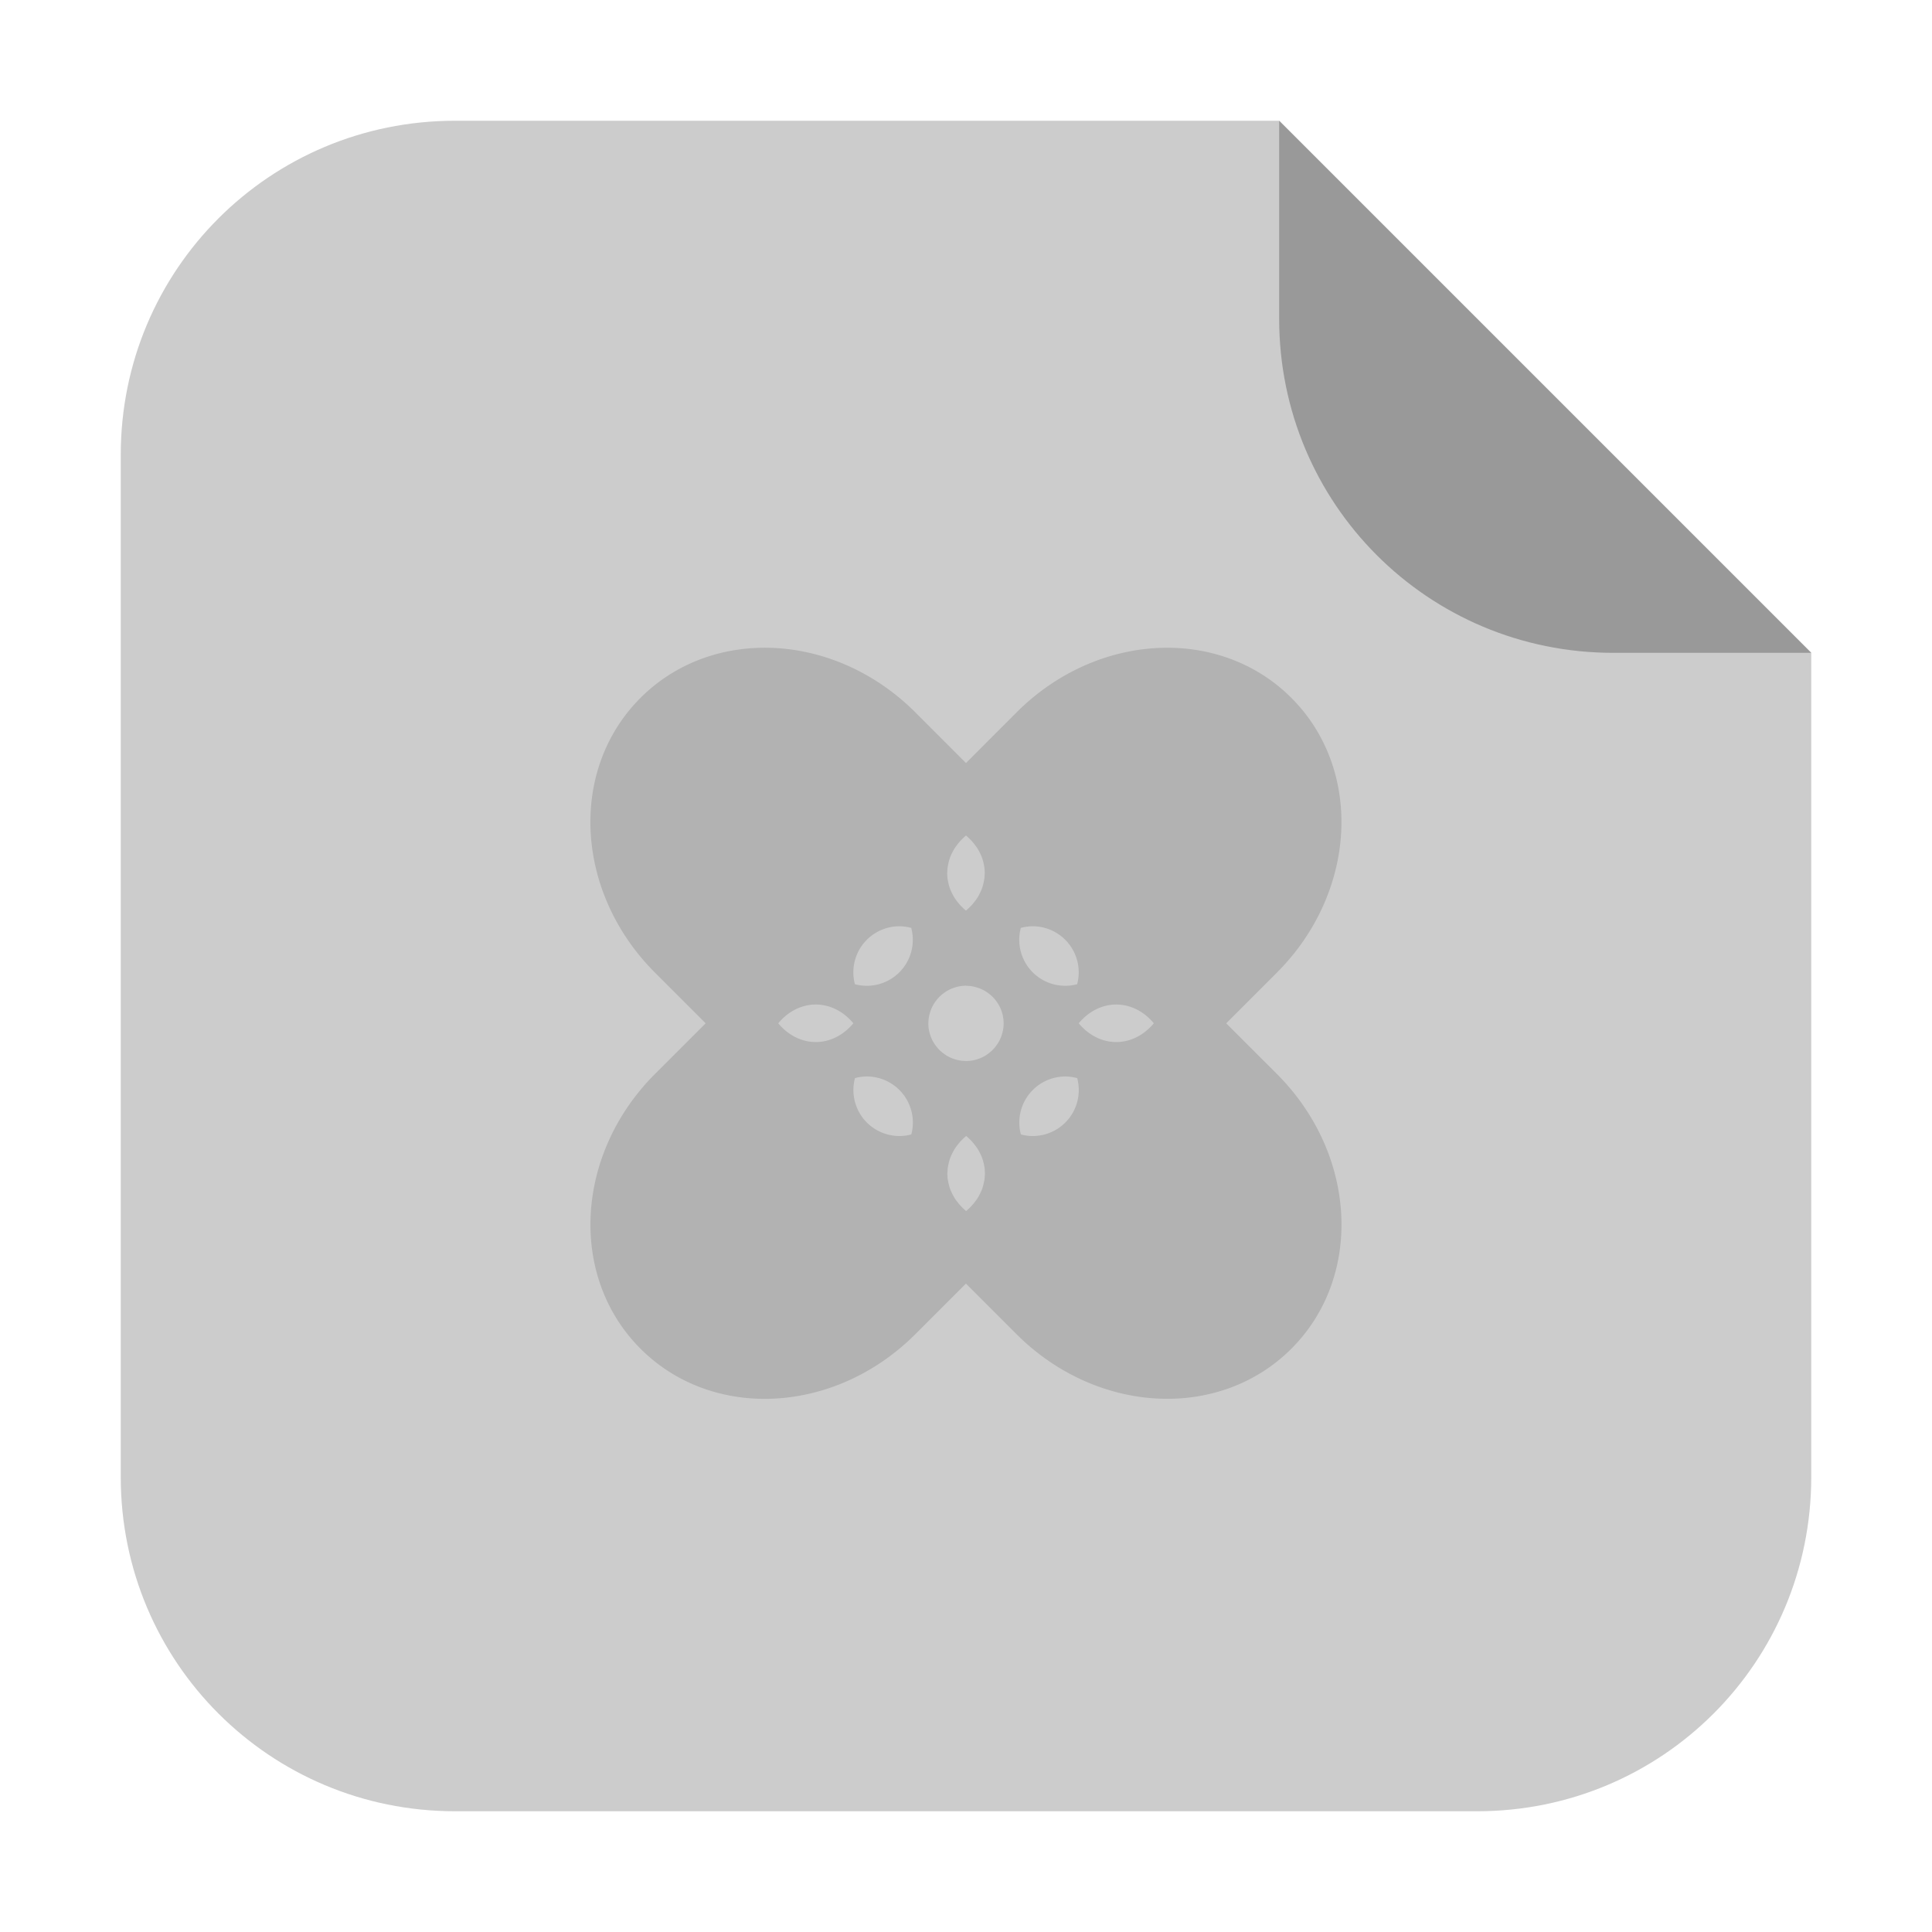<?xml version="1.0" encoding="UTF-8" standalone="no"?>
<svg
   xmlns:dc="http://purl.org/dc/elements/1.1/"
   xmlns:cc="http://creativecommons.org/ns#"
   xmlns:rdf="http://www.w3.org/1999/02/22-rdf-syntax-ns#"
   xmlns:svg="http://www.w3.org/2000/svg"
   xmlns="http://www.w3.org/2000/svg"
   xmlns:sodipodi="http://sodipodi.sourceforge.net/DTD/sodipodi-0.dtd"
   xmlns:inkscape="http://www.inkscape.org/namespaces/inkscape"
   width="32"
   height="32"
   version="1"
   id="svg14"
   sodipodi:docname="application-x-patch.svg"
   inkscape:version="0.92.1 r">
  <defs
     id="defs18" />
  <sodipodi:namedview
     pagecolor="#ffffff"
     bordercolor="#666666"
     borderopacity="1"
     objecttolerance="10"
     gridtolerance="10"
     guidetolerance="10"
     inkscape:pageopacity="0"
     inkscape:pageshadow="2"
     inkscape:window-width="1680"
     inkscape:window-height="978"
     id="namedview16"
     showgrid="false"
     inkscape:zoom="7.375"
     inkscape:cx="-34.440678"
     inkscape:cy="16"
     inkscape:window-x="0"
     inkscape:window-y="0"
     inkscape:window-maximized="1"
     inkscape:current-layer="svg14" />
  <path
     style="opacity:1;fill:#cccccc;fill-opacity:1;fill-rule:evenodd;stroke:none;stroke-width:1.028;stroke-linecap:round;stroke-linejoin:bevel;stroke-miterlimit:4;stroke-dasharray:none;stroke-dashoffset:0;stroke-opacity:1"
     d="M 21.187,2 H 7.536 C 4.47,2 2,4.468 2,7.534 V 24.464 C 2,27.53 4.47,30 7.536,30 H 24.466 C 27.532,30 30,27.53 30,24.464 v -13.651 z"
     id="path4508"
     inkscape:connector-curvature="0" />
  <path
     style="opacity:1;fill:#999999;fill-opacity:1;fill-rule:evenodd;stroke:none;stroke-width:1.028;stroke-linecap:round;stroke-linejoin:bevel;stroke-miterlimit:4;stroke-dasharray:none;stroke-dashoffset:0;stroke-opacity:1"
     d="M 30,10.813 21.187,2 v 3.279 c 0,3.066 2.468,5.534 5.534,5.534 z"
     id="rect4497-3"
     inkscape:connector-curvature="0" />
  <path
     d="m 12.836,10.733 c -0.823,-0.043 -1.63,0.229 -2.227,0.826 -1.195,1.195 -1.087,3.225 0.241,4.552 l 0.838,0.838 -0.838,0.838 c -1.327,1.327 -1.435,3.358 -0.241,4.552 1.195,1.195 3.225,1.087 4.552,-0.241 l 0.838,-0.838 0.838,0.838 c 1.327,1.327 3.358,1.435 4.552,0.241 1.195,-1.195 1.087,-3.225 -0.241,-4.552 l -0.838,-0.838 0.838,-0.838 c 1.327,-1.327 1.435,-3.358 0.241,-4.552 -1.195,-1.195 -3.225,-1.087 -4.552,0.241 L 16,12.638 15.161,11.799 c -0.663,-0.663 -1.503,-1.023 -2.325,-1.066 z m 3.164,3.106 a 1.062,0.88 0 0 1 0.063,0.058 1.062,0.88 0 0 1 0.023,0.023 1.062,0.88 0 0 1 0.044,0.051 1.062,0.88 0 0 1 0.013,0.017 1.062,0.88 0 0 1 0.038,0.051 1.062,0.88 0 0 1 0.022,0.036 1.062,0.88 0 0 1 0.024,0.045 1.062,0.88 0 0 1 0.022,0.046 1.062,0.88 0 0 1 0.012,0.028 1.062,0.88 0 0 1 0.018,0.055 1.062,0.88 0 0 1 0.01,0.038 1.062,0.88 0 0 1 0.01,0.05 1.062,0.88 0 0 1 0.006,0.03 1.062,0.88 0 0 1 0.004,0.055 1.062,0.88 0 0 1 0.002,0.039 1.062,0.88 0 0 1 -0.003,0.039 1.062,0.88 0 0 1 -0.004,0.055 1.062,0.88 0 0 1 -0.006,0.03 1.062,0.88 0 0 1 -0.01,0.05 1.062,0.88 0 0 1 -0.01,0.038 1.062,0.88 0 0 1 -0.018,0.055 1.062,0.88 0 0 1 -0.012,0.028 1.062,0.88 0 0 1 -0.022,0.046 1.062,0.88 0 0 1 -0.024,0.045 1.062,0.88 0 0 1 -0.022,0.036 1.062,0.88 0 0 1 -0.038,0.051 1.062,0.88 0 0 1 -0.013,0.017 1.062,0.88 0 0 1 -0.044,0.051 1.062,0.88 0 0 1 -0.023,0.023 1.062,0.88 0 0 1 -0.063,0.058 1.062,0.88 0 0 1 -0.063,-0.058 1.062,0.88 0 0 1 -0.023,-0.023 1.062,0.88 0 0 1 -0.044,-0.051 1.062,0.88 0 0 1 -0.013,-0.017 1.062,0.88 0 0 1 -0.038,-0.051 1.062,0.88 0 0 1 -0.022,-0.036 1.062,0.88 0 0 1 -0.024,-0.045 1.062,0.88 0 0 1 -0.022,-0.046 1.062,0.88 0 0 1 -0.012,-0.028 1.062,0.88 0 0 1 -0.018,-0.055 1.062,0.88 0 0 1 -0.01,-0.038 1.062,0.88 0 0 1 -0.01,-0.05 1.062,0.88 0 0 1 -0.006,-0.03 1.062,0.88 0 0 1 -0.004,-0.055 1.062,0.88 0 0 1 -0.002,-0.039 1.062,0.88 0 0 1 0.003,-0.039 1.062,0.88 0 0 1 0.004,-0.055 1.062,0.88 0 0 1 0.006,-0.03 1.062,0.88 0 0 1 0.01,-0.05 1.062,0.88 0 0 1 0.01,-0.038 1.062,0.88 0 0 1 0.018,-0.055 1.062,0.88 0 0 1 0.012,-0.028 1.062,0.88 0 0 1 0.022,-0.046 1.062,0.88 0 0 1 0.024,-0.045 1.062,0.88 0 0 1 0.022,-0.036 1.062,0.88 0 0 1 0.038,-0.051 1.062,0.88 0 0 1 0.013,-0.017 1.062,0.88 0 0 1 0.044,-0.051 1.062,0.88 0 0 1 0.023,-0.023 1.062,0.88 0 0 1 0.063,-0.058 z m -1.116,1.503 a 0.762,0.762 0 0 1 0.209,0.027 0.762,0.762 0 0 1 -0.197,0.736 0.762,0.762 0 0 1 -0.736,0.197 0.762,0.762 0 0 1 0.197,-0.736 0.762,0.762 0 0 1 0.527,-0.224 z m 2.233,0 a 0.762,0.762 0 0 1 0.527,0.224 0.762,0.762 0 0 1 0.197,0.736 0.762,0.762 0 0 1 -0.736,-0.197 0.762,0.762 0 0 1 -0.197,-0.736 0.762,0.762 0 0 1 0.209,-0.027 z m -1.117,0.985 a 0.622,0.622 0 0 1 0.045,0.003 0.622,0.622 0 0 1 0.009,0 0.622,0.622 0 0 1 0.003,0 0.622,0.622 0 0 1 0.049,0.007 0.622,0.622 0 0 1 0.016,0.003 0.622,0.622 0 0 1 0.041,0.01 0.622,0.622 0 0 1 0.017,0.005 0.622,0.622 0 0 1 0.055,0.019 0.622,0.622 0 0 1 0.046,0.021 0.622,0.622 0 0 1 0.017,0.009 0.622,0.622 0 0 1 0.023,0.013 0.622,0.622 0 0 1 0.038,0.026 0.622,0.622 0 0 1 0.001,0 0.622,0.622 0 0 1 0.035,0.027 0.622,0.622 0 0 1 0.046,0.041 0.622,0.622 0 0 1 0.041,0.046 0.622,0.622 0 0 1 0.027,0.036 0.622,0.622 0 0 1 0.026,0.038 0.622,0.622 0 0 1 0.013,0.023 0.622,0.622 0 0 1 0.009,0.017 0.622,0.622 0 0 1 0.021,0.046 0.622,0.622 0 0 1 0.019,0.055 0.622,0.622 0 0 1 0.005,0.017 0.622,0.622 0 0 1 0.01,0.041 0.622,0.622 0 0 1 0.002,0.016 0.622,0.622 0 0 1 0.007,0.049 0.622,0.622 0 0 1 0,0.011 0.622,0.622 0 0 1 0.003,0.045 0.622,0.622 0 0 1 -0.003,0.045 0.622,0.622 0 0 1 0,0.011 0.622,0.622 0 0 1 -0.007,0.049 0.622,0.622 0 0 1 -0.003,0.016 0.622,0.622 0 0 1 -0.01,0.041 0.622,0.622 0 0 1 -0.005,0.017 0.622,0.622 0 0 1 -0.019,0.055 0.622,0.622 0 0 1 -0.021,0.046 0.622,0.622 0 0 1 -0.009,0.017 0.622,0.622 0 0 1 -0.013,0.023 0.622,0.622 0 0 1 -0.026,0.038 0.622,0.622 0 0 1 -0.027,0.036 0.622,0.622 0 0 1 -0.041,0.046 0.622,0.622 0 0 1 -0.046,0.041 0.622,0.622 0 0 1 -0.035,0.027 0.622,0.622 0 0 1 -0.001,0 0.622,0.622 0 0 1 -0.038,0.026 0.622,0.622 0 0 1 -0.023,0.013 0.622,0.622 0 0 1 -0.017,0.009 0.622,0.622 0 0 1 -0.046,0.021 0.622,0.622 0 0 1 -0.055,0.019 0.622,0.622 0 0 1 -0.017,0.005 0.622,0.622 0 0 1 -0.041,0.01 0.622,0.622 0 0 1 -0.016,0.003 0.622,0.622 0 0 1 -0.049,0.007 0.622,0.622 0 0 1 -0.003,0 0.622,0.622 0 0 1 -0.009,0 0.622,0.622 0 0 1 -0.045,0.002 0.622,0.622 0 0 1 -0.045,-0.003 0.622,0.622 0 0 1 -0.011,0 0.622,0.622 0 0 1 -0.049,-0.007 0.622,0.622 0 0 1 -0.016,-0.003 0.622,0.622 0 0 1 -0.041,-0.01 0.622,0.622 0 0 1 -0.017,-0.005 0.622,0.622 0 0 1 -0.055,-0.019 0.622,0.622 0 0 1 -0.046,-0.021 0.622,0.622 0 0 1 -0.017,-0.009 0.622,0.622 0 0 1 -0.023,-0.013 0.622,0.622 0 0 1 -0.038,-0.026 0.622,0.622 0 0 1 -0.001,0 0.622,0.622 0 0 1 -0.035,-0.027 0.622,0.622 0 0 1 -0.046,-0.041 0.622,0.622 0 0 1 -0.041,-0.046 0.622,0.622 0 0 1 -0.027,-0.035 0.622,0.622 0 0 1 0,-0.001 0.622,0.622 0 0 1 -0.026,-0.038 0.622,0.622 0 0 1 -0.013,-0.023 0.622,0.622 0 0 1 -0.009,-0.017 0.622,0.622 0 0 1 -0.021,-0.046 0.622,0.622 0 0 1 -0.019,-0.055 0.622,0.622 0 0 1 -0.005,-0.017 0.622,0.622 0 0 1 -0.01,-0.041 0.622,0.622 0 0 1 -0.003,-0.016 0.622,0.622 0 0 1 -0.007,-0.049 0.622,0.622 0 0 1 0,-0.011 0.622,0.622 0 0 1 -0.002,-0.045 0.622,0.622 0 0 1 0.003,-0.045 0.622,0.622 0 0 1 0,-0.011 0.622,0.622 0 0 1 0.007,-0.049 0.622,0.622 0 0 1 0.003,-0.016 0.622,0.622 0 0 1 0.01,-0.041 0.622,0.622 0 0 1 0.005,-0.017 0.622,0.622 0 0 1 0.019,-0.055 0.622,0.622 0 0 1 0.021,-0.046 0.622,0.622 0 0 1 0.009,-0.017 0.622,0.622 0 0 1 0.013,-0.023 0.622,0.622 0 0 1 0.026,-0.038 0.622,0.622 0 0 1 0.027,-0.036 0.622,0.622 0 0 1 0.041,-0.046 0.622,0.622 0 0 1 0.046,-0.041 0.622,0.622 0 0 1 0.036,-0.027 0.622,0.622 0 0 1 0.038,-0.026 0.622,0.622 0 0 1 0.023,-0.013 0.622,0.622 0 0 1 0.017,-0.009 0.622,0.622 0 0 1 0.046,-0.021 0.622,0.622 0 0 1 0.055,-0.019 0.622,0.622 0 0 1 0.017,-0.005 0.622,0.622 0 0 1 0.041,-0.01 0.622,0.622 0 0 1 0.016,-0.003 0.622,0.622 0 0 1 0.049,-0.007 0.622,0.622 0 0 1 0.011,0 0.622,0.622 0 0 1 0.045,-0.003 z m -2.501,0.311 a 0.88,1.062 0 0 1 0.635,0.311 0.88,1.062 0 0 1 -1.244,0 0.88,1.062 0 0 1 0.609,-0.311 z m 5.003,0 a 0.88,1.062 0 0 1 0.609,0.311 0.88,1.062 0 0 1 -1.244,0 0.88,1.062 0 0 1 0.635,-0.311 z m -4.157,1.192 a 0.762,0.762 0 0 1 0.552,0.224 0.762,0.762 0 0 1 0.197,0.736 0.762,0.762 0 0 1 -0.736,-0.197 0.762,0.762 0 0 1 -0.197,-0.736 0.762,0.762 0 0 1 0.185,-0.027 z m 3.311,0 a 0.762,0.762 0 0 1 0.001,0 0.762,0.762 0 0 1 0.185,0.027 0.762,0.762 0 0 1 -0.197,0.736 0.762,0.762 0 0 1 -0.736,0.197 0.762,0.762 0 0 1 0.197,-0.736 0.762,0.762 0 0 1 0.55,-0.224 z m -1.653,0.985 a 1.062,0.88 0 0 1 0.063,0.058 1.062,0.88 0 0 1 0.023,0.023 1.062,0.88 0 0 1 0.044,0.051 1.062,0.88 0 0 1 0.013,0.017 1.062,0.88 0 0 1 0.038,0.051 1.062,0.88 0 0 1 0.022,0.036 1.062,0.88 0 0 1 0.024,0.045 1.062,0.88 0 0 1 0.022,0.046 1.062,0.88 0 0 1 0.012,0.028 1.062,0.88 0 0 1 0.018,0.055 1.062,0.88 0 0 1 0.01,0.038 1.062,0.88 0 0 1 0.01,0.05 1.062,0.88 0 0 1 0.006,0.03 1.062,0.88 0 0 1 0.004,0.055 1.062,0.88 0 0 1 0.002,0.039 1.062,0.88 0 0 1 -0.003,0.039 1.062,0.88 0 0 1 -0.004,0.055 1.062,0.88 0 0 1 -0.006,0.03 1.062,0.88 0 0 1 -0.01,0.05 1.062,0.88 0 0 1 -0.01,0.038 1.062,0.88 0 0 1 -0.018,0.055 1.062,0.88 0 0 1 -0.012,0.028 1.062,0.88 0 0 1 -0.022,0.046 1.062,0.88 0 0 1 -0.024,0.045 1.062,0.88 0 0 1 -0.022,0.036 1.062,0.88 0 0 1 -0.038,0.051 1.062,0.88 0 0 1 -0.013,0.017 1.062,0.88 0 0 1 -0.044,0.051 1.062,0.88 0 0 1 -0.023,0.023 1.062,0.88 0 0 1 -0.063,0.058 1.062,0.88 0 0 1 -0.063,-0.058 1.062,0.88 0 0 1 -0.023,-0.023 1.062,0.88 0 0 1 -0.044,-0.051 1.062,0.88 0 0 1 -0.013,-0.017 1.062,0.88 0 0 1 -0.038,-0.051 1.062,0.88 0 0 1 -0.022,-0.036 1.062,0.88 0 0 1 -0.024,-0.045 1.062,0.88 0 0 1 -0.022,-0.046 1.062,0.88 0 0 1 -0.012,-0.028 1.062,0.88 0 0 1 -0.018,-0.055 1.062,0.88 0 0 1 -0.01,-0.038 1.062,0.88 0 0 1 -0.01,-0.05 1.062,0.88 0 0 1 -0.006,-0.03 1.062,0.88 0 0 1 -0.004,-0.055 1.062,0.88 0 0 1 -0.002,-0.039 1.062,0.88 0 0 1 0.003,-0.039 1.062,0.88 0 0 1 0.004,-0.055 1.062,0.88 0 0 1 0.006,-0.03 1.062,0.88 0 0 1 0.01,-0.05 1.062,0.88 0 0 1 0.01,-0.038 1.062,0.88 0 0 1 0.018,-0.055 1.062,0.88 0 0 1 0.012,-0.028 1.062,0.88 0 0 1 0.022,-0.046 1.062,0.88 0 0 1 0.024,-0.045 1.062,0.88 0 0 1 0.022,-0.036 1.062,0.88 0 0 1 0.038,-0.051 1.062,0.88 0 0 1 0.013,-0.017 1.062,0.88 0 0 1 0.044,-0.051 1.062,0.88 0 0 1 0.023,-0.023 1.062,0.88 0 0 1 0.063,-0.058 z"
     id="path10"
     inkscape:connector-curvature="0"
     style="opacity:0.5;fill:#999999;stroke-width:1.244" />
</svg>
